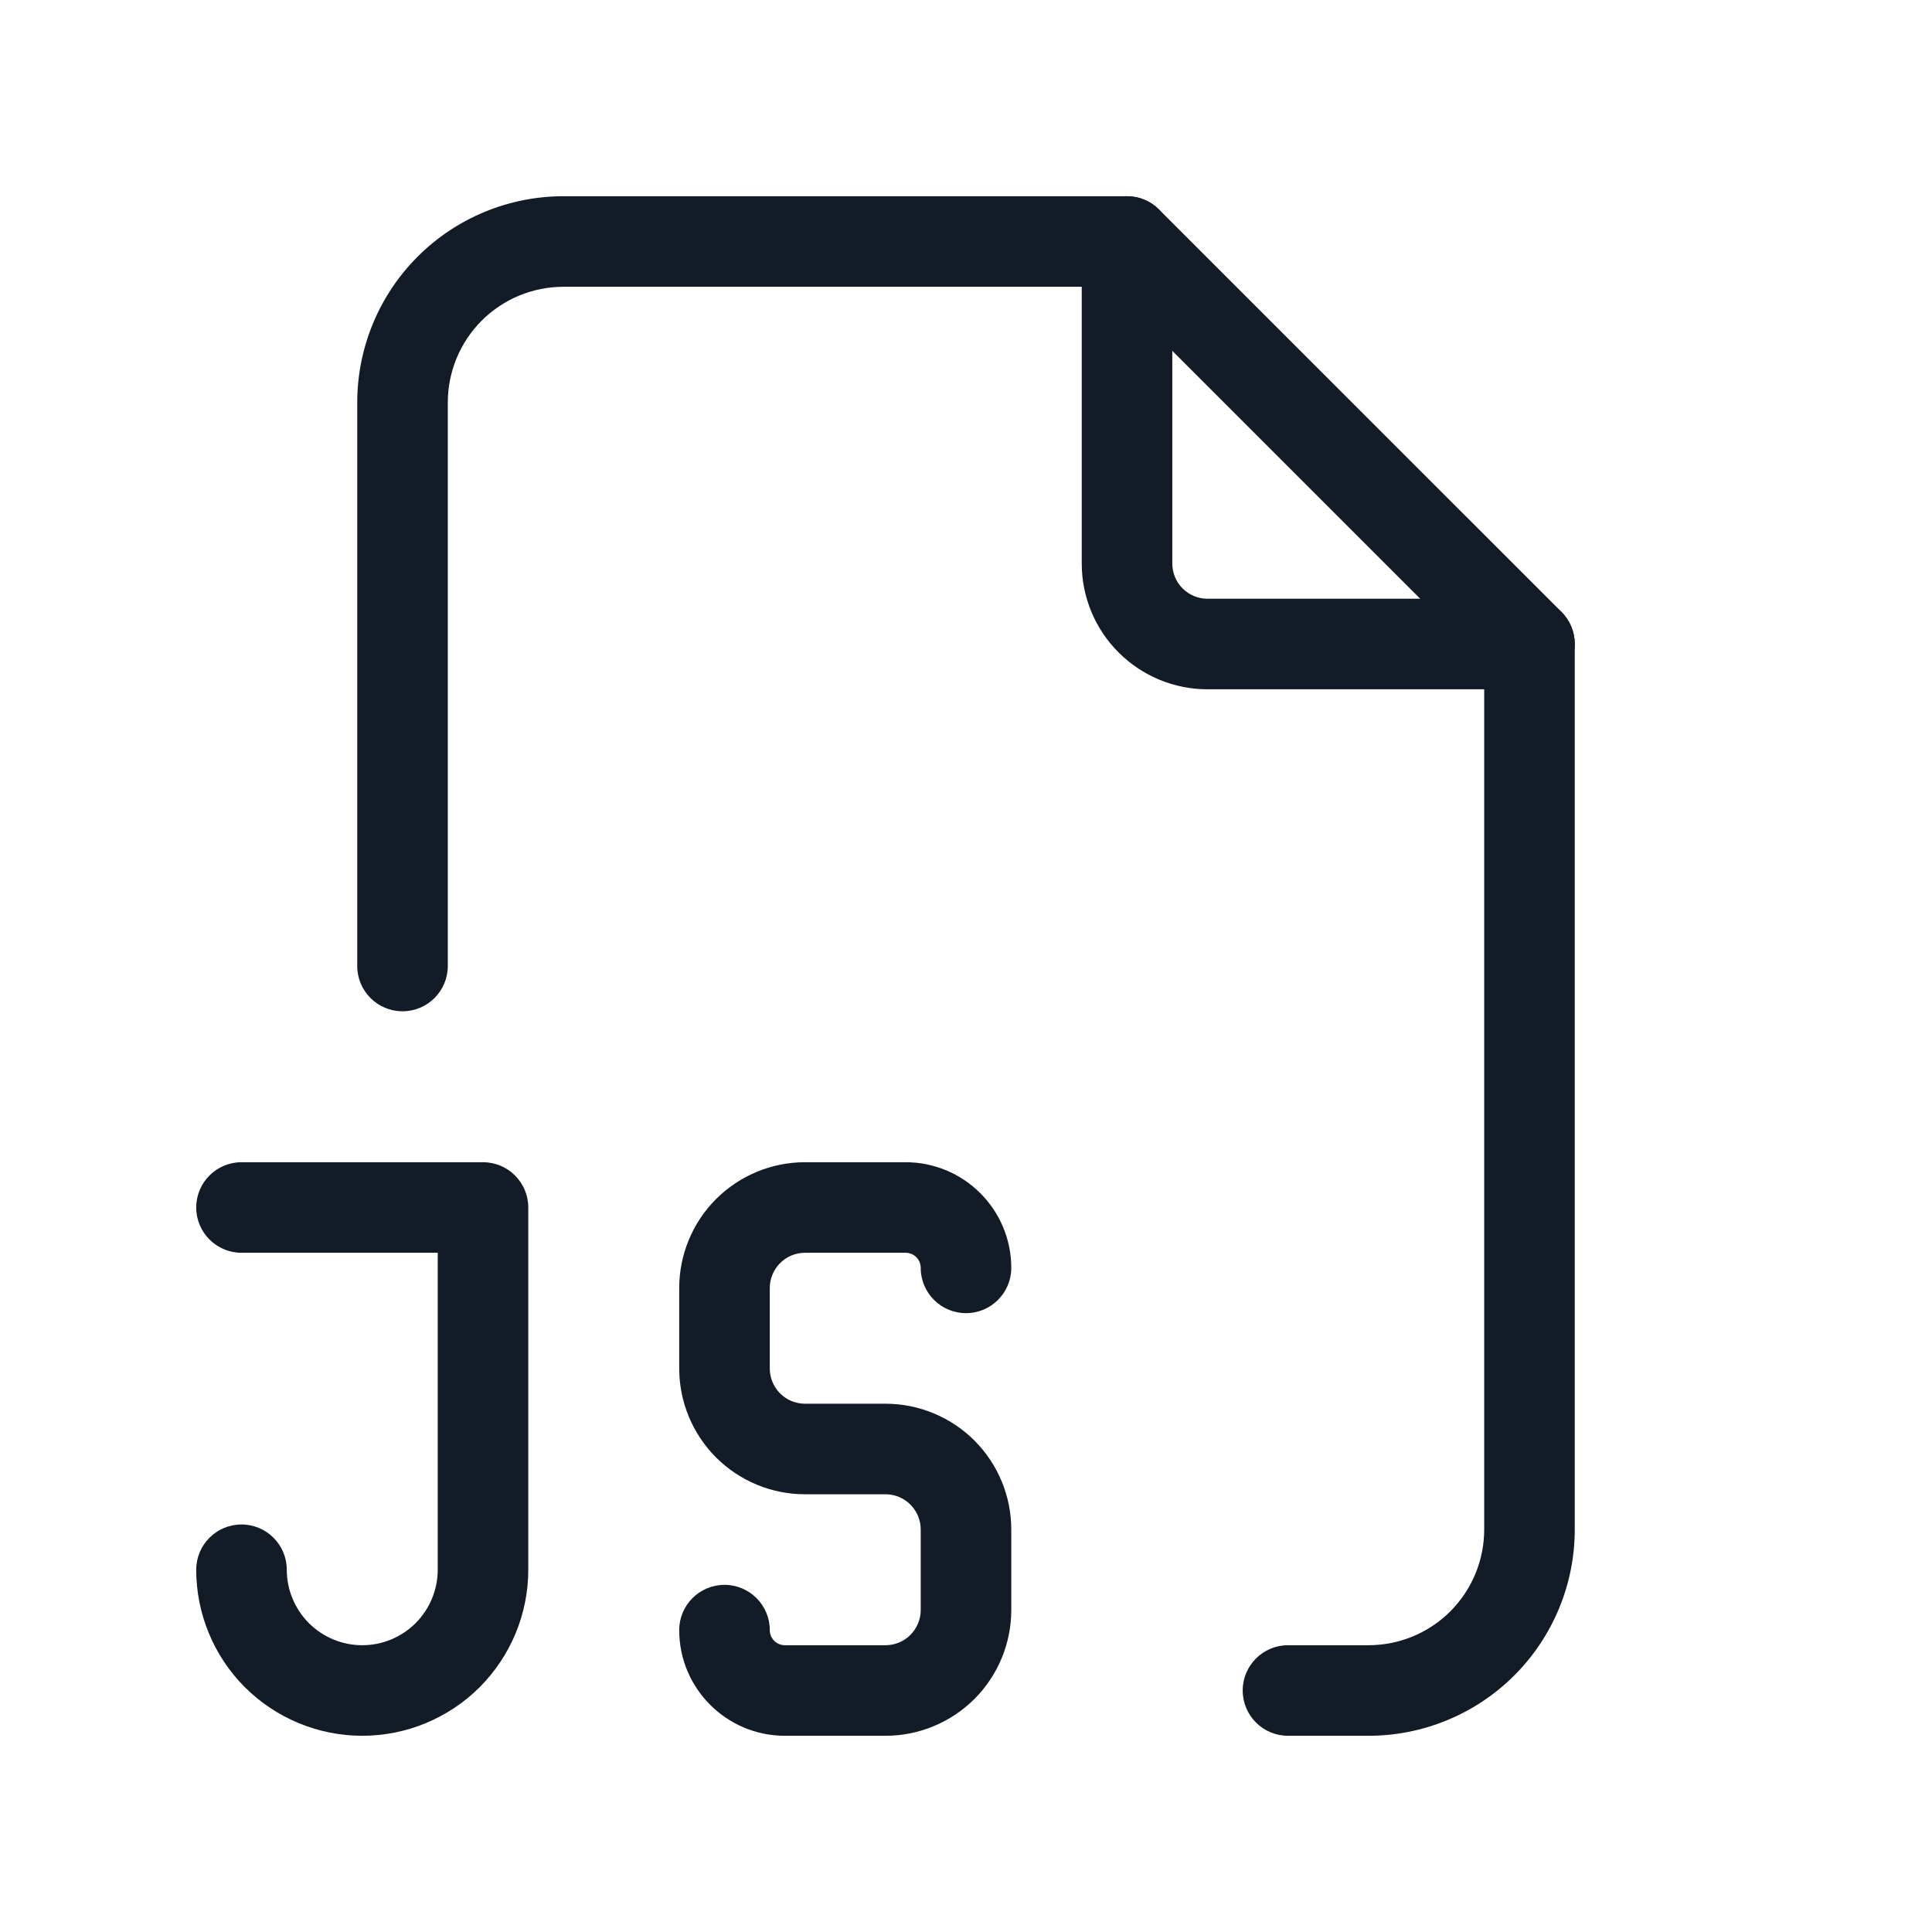 <svg width="32" height="32" viewBox="0 0 32 32" fill="none" xmlns="http://www.w3.org/2000/svg">
<path fill-rule="evenodd" clip-rule="evenodd" d="M18.667 3.25C19.081 3.25 19.417 3.586 19.417 4V9.333C19.417 9.488 19.478 9.636 19.587 9.746C19.697 9.855 19.845 9.917 20 9.917H25.333C25.747 9.917 26.083 10.252 26.083 10.667C26.083 11.081 25.747 11.417 25.333 11.417H20C19.448 11.417 18.918 11.197 18.527 10.806C18.136 10.416 17.917 9.886 17.917 9.333V4C17.917 3.586 18.252 3.25 18.667 3.25Z" fill="#131C26"/>
<path fill-rule="evenodd" clip-rule="evenodd" d="M3.25 20C3.25 19.586 3.586 19.25 4 19.25H8C8.414 19.25 8.75 19.586 8.75 20V26C8.75 26.729 8.46 27.429 7.945 27.945C7.429 28.46 6.729 28.75 6 28.75C5.271 28.75 4.571 28.46 4.055 27.945C3.54 27.429 3.25 26.729 3.25 26C3.25 25.586 3.586 25.25 4 25.25C4.414 25.25 4.75 25.586 4.75 26C4.75 26.331 4.882 26.649 5.116 26.884C5.351 27.118 5.668 27.25 6 27.25C6.332 27.25 6.649 27.118 6.884 26.884C7.118 26.649 7.25 26.331 7.25 26V20.75H4C3.586 20.75 3.25 20.414 3.25 20Z" fill="#131C26"/>
<path fill-rule="evenodd" clip-rule="evenodd" d="M13.333 20.75C13.179 20.75 13.03 20.811 12.921 20.921C12.812 21.03 12.75 21.179 12.75 21.333V22.667C12.75 22.821 12.812 22.97 12.921 23.079C13.03 23.189 13.179 23.25 13.333 23.25H14.667C15.219 23.25 15.749 23.47 16.14 23.86C16.53 24.251 16.75 24.781 16.75 25.333V26.667C16.75 27.219 16.53 27.749 16.14 28.14C15.749 28.53 15.219 28.75 14.667 28.75H13C12.034 28.75 11.25 27.966 11.25 27C11.25 26.586 11.586 26.25 12 26.25C12.414 26.25 12.75 26.586 12.75 27C12.75 27.138 12.862 27.25 13 27.25H14.667C14.821 27.25 14.97 27.189 15.079 27.079C15.188 26.97 15.25 26.821 15.25 26.667V25.333C15.25 25.179 15.188 25.03 15.079 24.921C14.97 24.811 14.821 24.75 14.667 24.75H13.333C12.781 24.75 12.251 24.53 11.86 24.14C11.47 23.749 11.25 23.219 11.25 22.667V21.333C11.25 20.781 11.47 20.251 11.86 19.86C12.251 19.47 12.781 19.25 13.333 19.25H15C15.464 19.25 15.909 19.434 16.237 19.763C16.566 20.091 16.75 20.536 16.75 21C16.75 21.414 16.414 21.75 16 21.75C15.586 21.75 15.25 21.414 15.25 21C15.25 20.934 15.224 20.87 15.177 20.823C15.13 20.776 15.066 20.75 15 20.75H13.333Z" fill="#131C26"/>
<path fill-rule="evenodd" clip-rule="evenodd" d="M9.333 4.75C8.825 4.75 8.337 4.952 7.978 5.311C7.619 5.671 7.417 6.158 7.417 6.667V16C7.417 16.414 7.081 16.75 6.667 16.75C6.252 16.75 5.917 16.414 5.917 16V6.667C5.917 5.761 6.277 4.891 6.917 4.251C7.558 3.61 8.427 3.25 9.333 3.25H18.667C18.866 3.25 19.056 3.329 19.197 3.47L25.864 10.136C26.004 10.277 26.083 10.468 26.083 10.667V25.333C26.083 26.239 25.723 27.108 25.083 27.749C24.442 28.39 23.573 28.75 22.667 28.75H21.333C20.919 28.75 20.583 28.414 20.583 28C20.583 27.586 20.919 27.25 21.333 27.25H22.667C23.175 27.25 23.663 27.048 24.022 26.689C24.381 26.329 24.583 25.842 24.583 25.333V10.977L18.356 4.75H9.333Z" fill="#131C26"/>
</svg>
